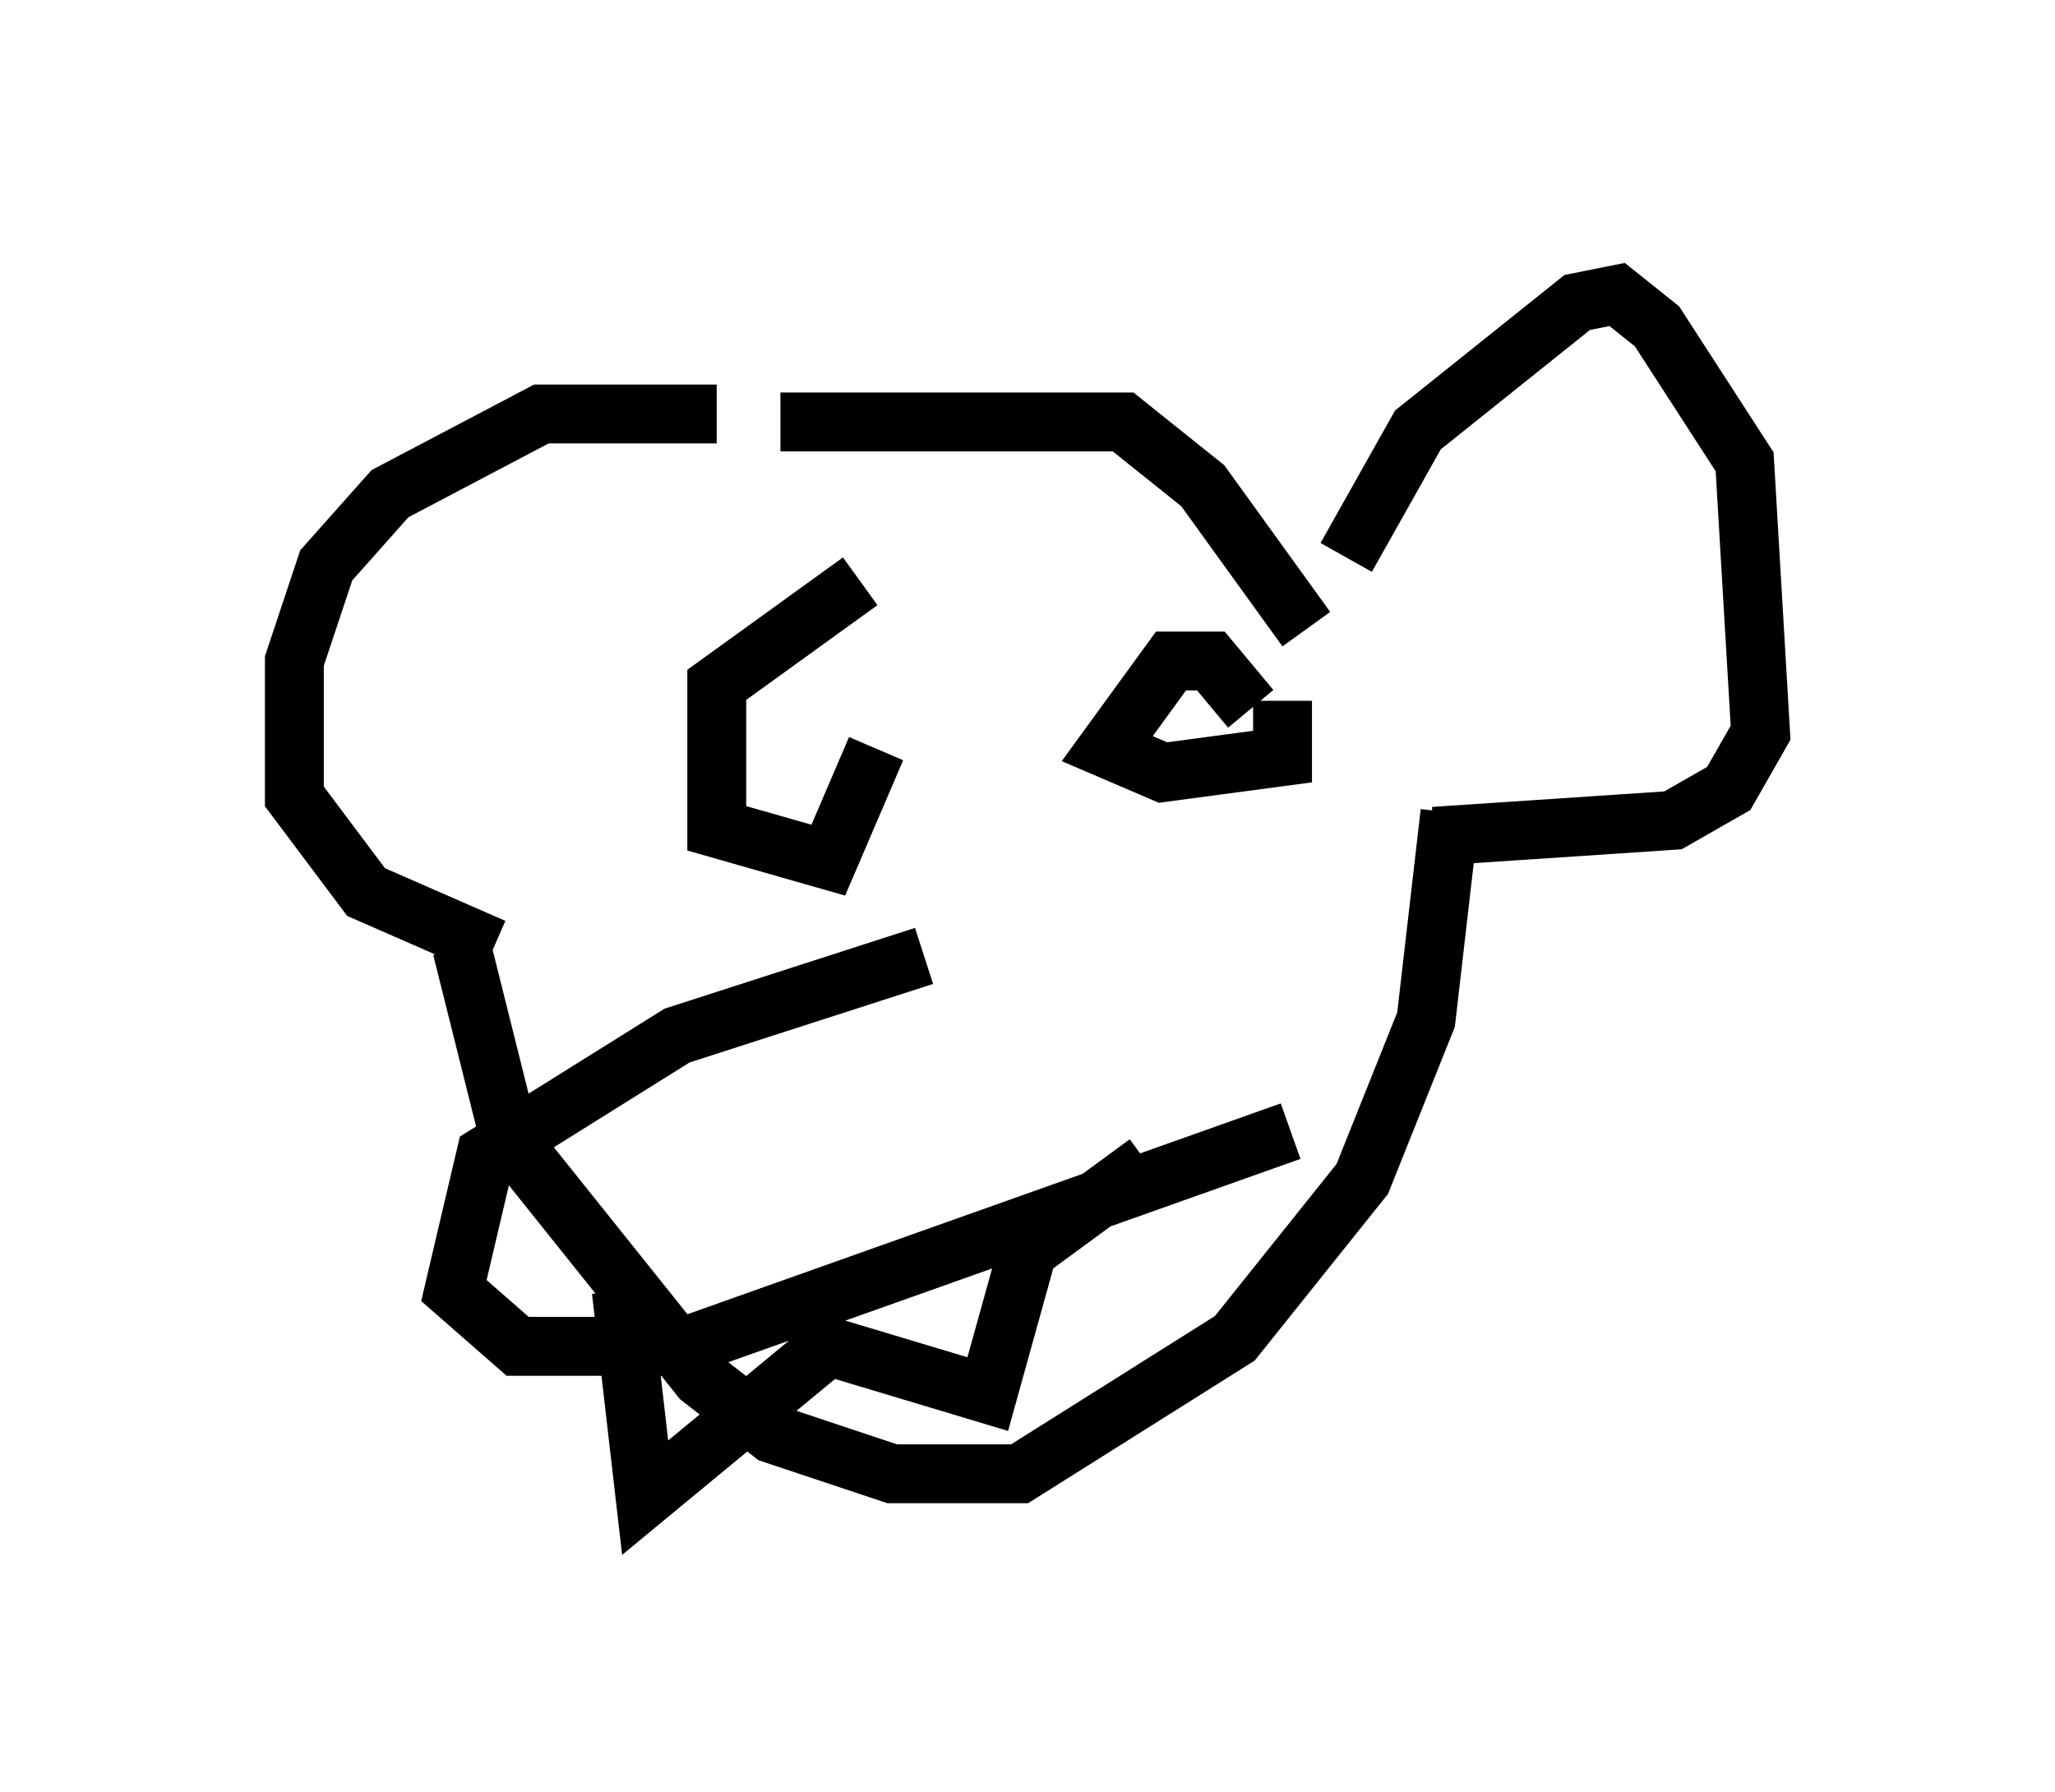 <?xml version="1.0" encoding="utf-8" ?>
<svg baseProfile="full" height="30.433" version="1.1" width="34.898" xmlns="http://www.w3.org/2000/svg" xmlns:ev="http://www.w3.org/2001/xml-events" xmlns:xlink="http://www.w3.org/1999/xlink"><defs /><rect fill="white" height="30.433" width="34.898" x="0" y="0" /><path d="M12.848, 7.436 m-0.677, -0.406 l-2.977, 0.0 -2.571, 1.353 l-1.083, 1.218 -0.541, 1.624 l0.0, 2.3 1.218, 1.624 l2.165, 0.947 m4.871, -8.931 l5.819, 0.0 1.353, 1.083 l1.759, 2.436 m0.677, -1.218 l1.218, -2.165 2.706, -2.165 l0.677, -0.135 0.677, 0.541 l1.488, 2.3 0.271, 4.601 l-0.541, 0.947 -0.947, 0.541 l-4.059, 0.271 m-16.509, 1.894 l0.812, 3.248 3.248, 4.059 l1.218, 0.947 2.03, 0.677 l2.165, 0.0 3.654, -2.3 l2.165, -2.706 1.083, -2.706 l0.406, -3.518 m-8.931, 2.436 l-4.195, 1.353 -3.248, 2.03 l-0.541, 2.3 1.083, 0.947 l2.842, 0.0 10.284, -3.654 m-11.367, 2.706 l0.406, 3.518 3.112, -2.571 l2.706, 0.812 0.677, -2.436 l2.03, -1.488 m1.759, -7.713 l-0.677, -0.812 -0.677, 0.0 l-1.083, 1.488 0.947, 0.406 l2.03, -0.271 0.0, -0.947 m-7.172, -2.03 l-2.436, 1.759 0.0, 2.436 l1.894, 0.541 0.812, -1.894 " fill="none" stroke="black" stroke-width="1" /></svg>